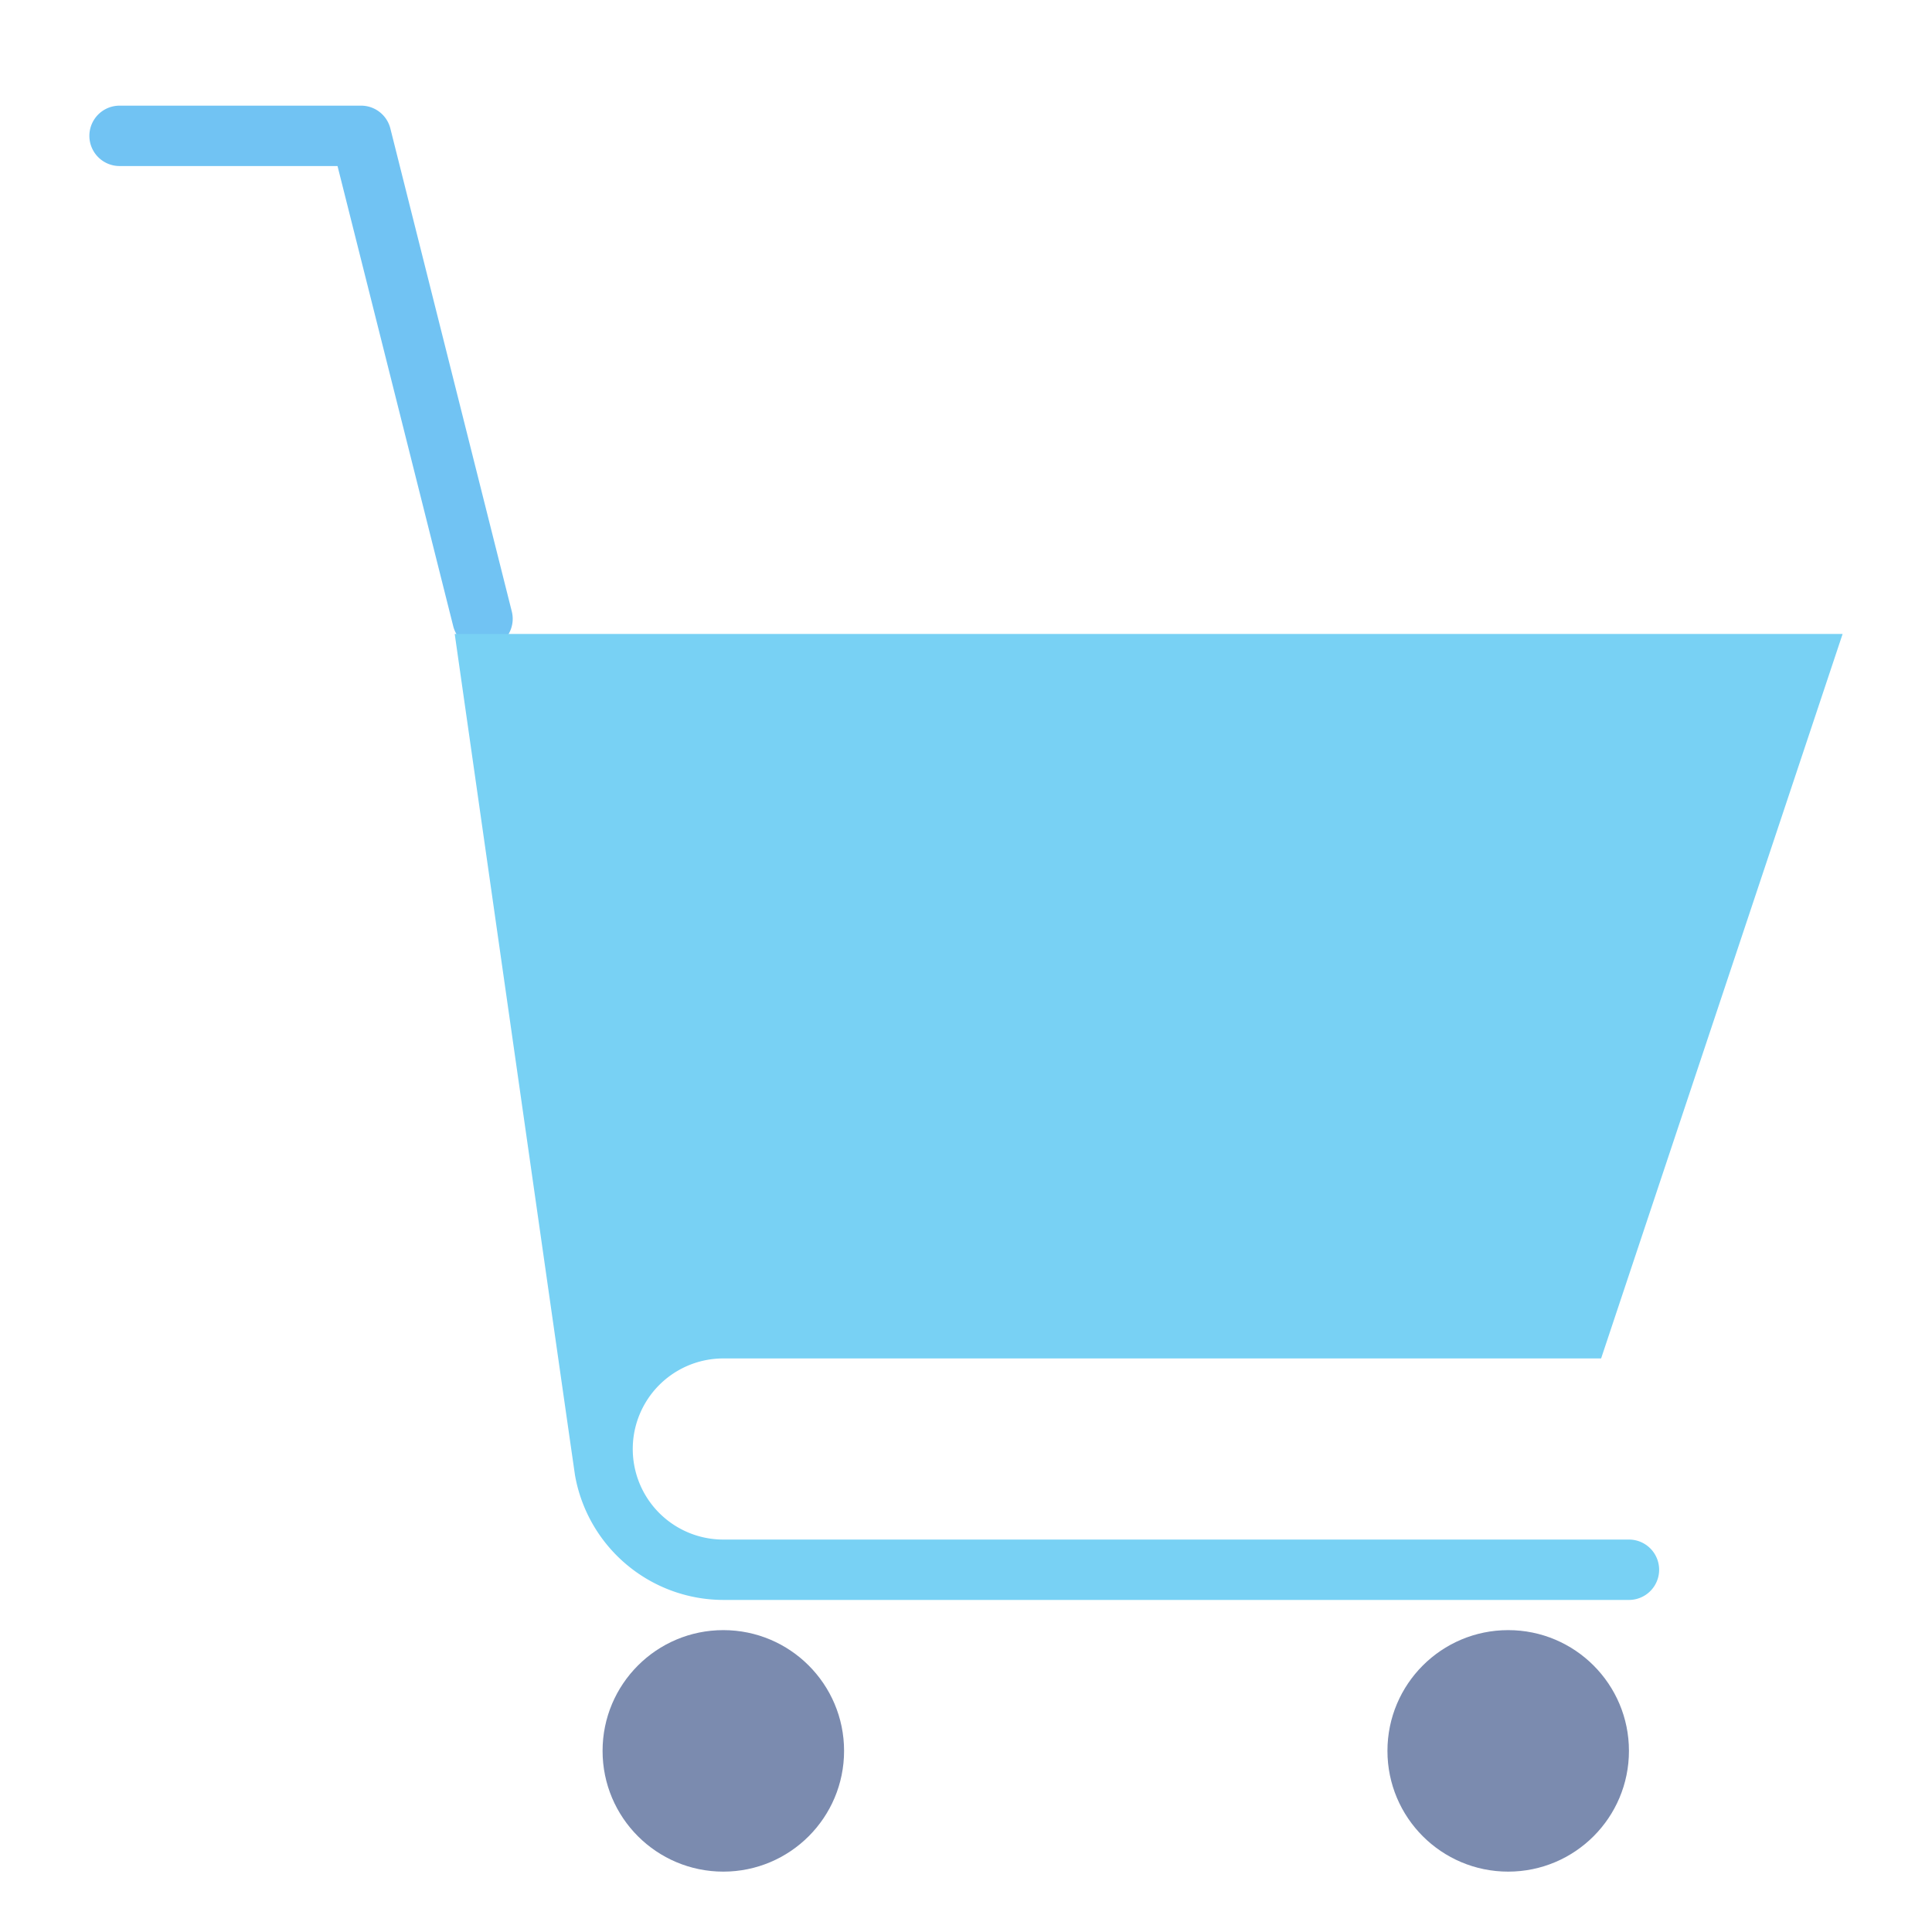 <svg xmlns="http://www.w3.org/2000/svg" viewBox="0 0 64 64" aria-labelledby="title"
aria-describedby="desc" role="img" xmlns:xlink="http://www.w3.org/1999/xlink">
  <title>Shopping Cart</title>
  <desc>A flat styled icon from Orion Icon Library.</desc>
  <path data-name="layer3"
  d="M15.983 21.5a1 1 0 0 1-.969-.756L11.181 5.5h-7.22a1 1 0 0 1 0-2h8a1 1 0 0 1 .97.756l4.023 16a1 1 0 0 1-.726 1.213.984.984 0 0 1-.245.031z"
  fill="#71c3f3"></path>
  <path data-name="layer2" d="M53.961 51h-30a3 3 0 1 1 0-6h29.078l8-24H15.063s3.987 27.925 3.988 27.887A5 5 0 0 0 23.961 53h30a1 1 0 1 0 0-2z"
  fill="#78d1f4"></path>
  <circle data-name="layer1" cx="23.961" cy="58" r="4" fill="#7b8baf"></circle>
  <circle data-name="layer1" cx="49.961" cy="58" r="4" fill="#7b8baf"></circle>
</svg>